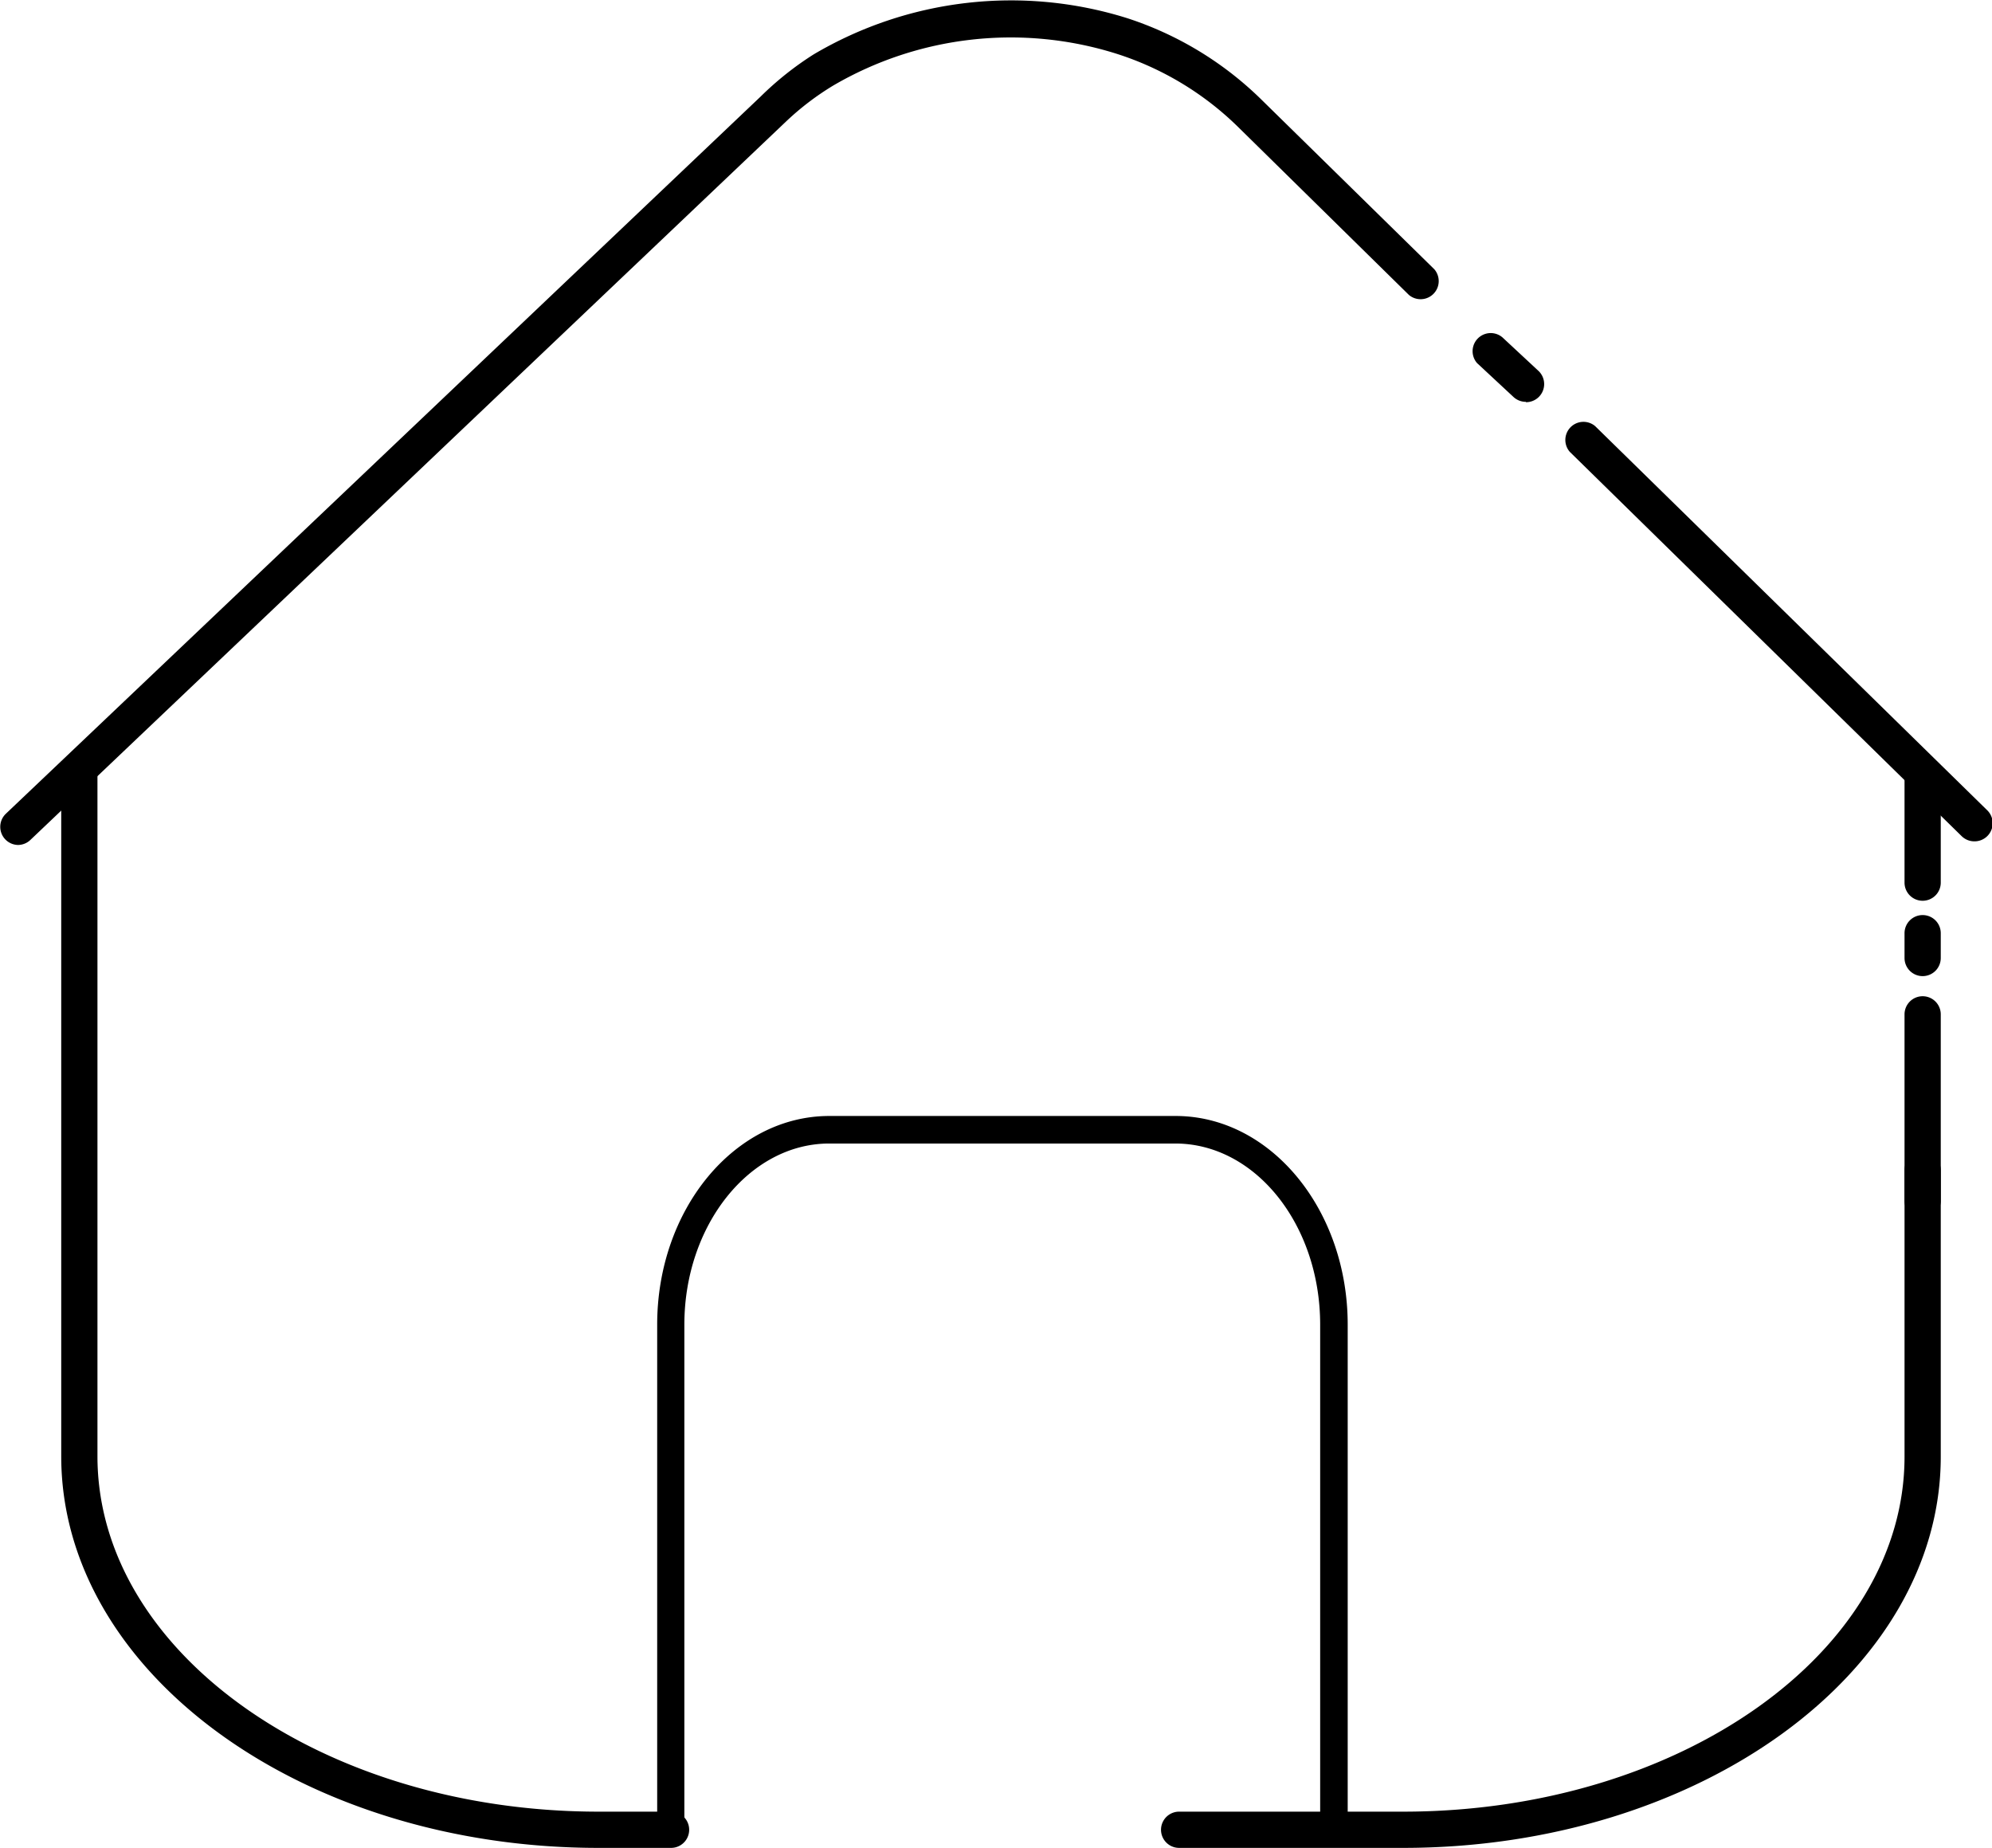 <svg class="icon" width="200" height="185.51" viewBox="0 0 1104 1024" xmlns="http://www.w3.org/2000/svg"><path d="M371.853 1024h-40.157c-164.242 0-297.763-97.38-297.763-217.048v-379.08a10.04 10.04 0 0 1 20.078 0v379.08c0 108.624 124.687 196.97 277.885 196.97h40.157a10.04 10.04 0 0 1 0 20.078zm405.785 0H653.352a10.04 10.04 0 0 1 0-20.078h124.286c153.198 0 277.885-88.346 277.885-196.77v-158.82a10.04 10.04 0 0 1 20.079 0v158.82c0 119.468-133.723 216.848-297.964 216.848zm287.924-483.087a10.04 10.04 0 0 1-10.039-10.04V517.22a10.04 10.04 0 1 1 20.079 0v13.654a10.04 10.04 0 0 1-10.04 10.039z"/><path d="M1065.562 675.438a10.04 10.04 0 0 1-10.039-10.039V562.196a10.04 10.04 0 1 1 20.079 0v103.002a10.04 10.04 0 0 1-10.04 10.24zm0-176.288a10.04 10.04 0 0 1-10.039-10.04v-60.235a10.04 10.04 0 0 1 20.079 0v60.236a10.04 10.04 0 0 1-10.04 10.039z"/><path d="M1094.275 466.221a10.04 10.04 0 0 1-7.028-2.81L869.998 250.377a10.04 10.04 0 0 1 14.055-14.256l217.249 212.832a10.04 10.04 0 0 1-7.027 17.267zM845.704 222.67a10.04 10.04 0 0 1-7.028-2.811l-20.078-18.673a10.04 10.04 0 0 1 14.055-14.256l20.078 18.673a10.04 10.04 0 0 1-7.027 17.268zM10.039 468.229a10.04 10.04 0 0 1-6.826-17.267L421.647 53.409a175.285 175.285 0 0 1 29.315-23.291A215.04 215.04 0 0 1 624.64 10.039a189.741 189.741 0 0 1 75.093 45.779l95.172 93.365a10.04 10.04 0 0 1-14.055 14.255l-95.172-93.565a169.663 169.663 0 0 0-67.062-40.157 194.962 194.962 0 0 0-156.812 17.67A152.596 152.596 0 0 0 435.5 67.463L16.866 465.418a10.04 10.04 0 0 1-6.827 2.811zm729.048 553.16a7.63 7.63 0 0 1-7.429-7.428V734.067c0-55.416-35.94-100.392-80.314-100.392H459.595c-44.172 0-80.313 45.177-80.313 100.392v279.894a7.63 7.63 0 0 1-15.06 0V734.067c0-63.849 42.768-115.651 95.373-115.651h191.95c52.606 0 95.373 51.802 95.373 115.651v279.894a7.63 7.63 0 0 1-7.83 7.429z"/></svg>